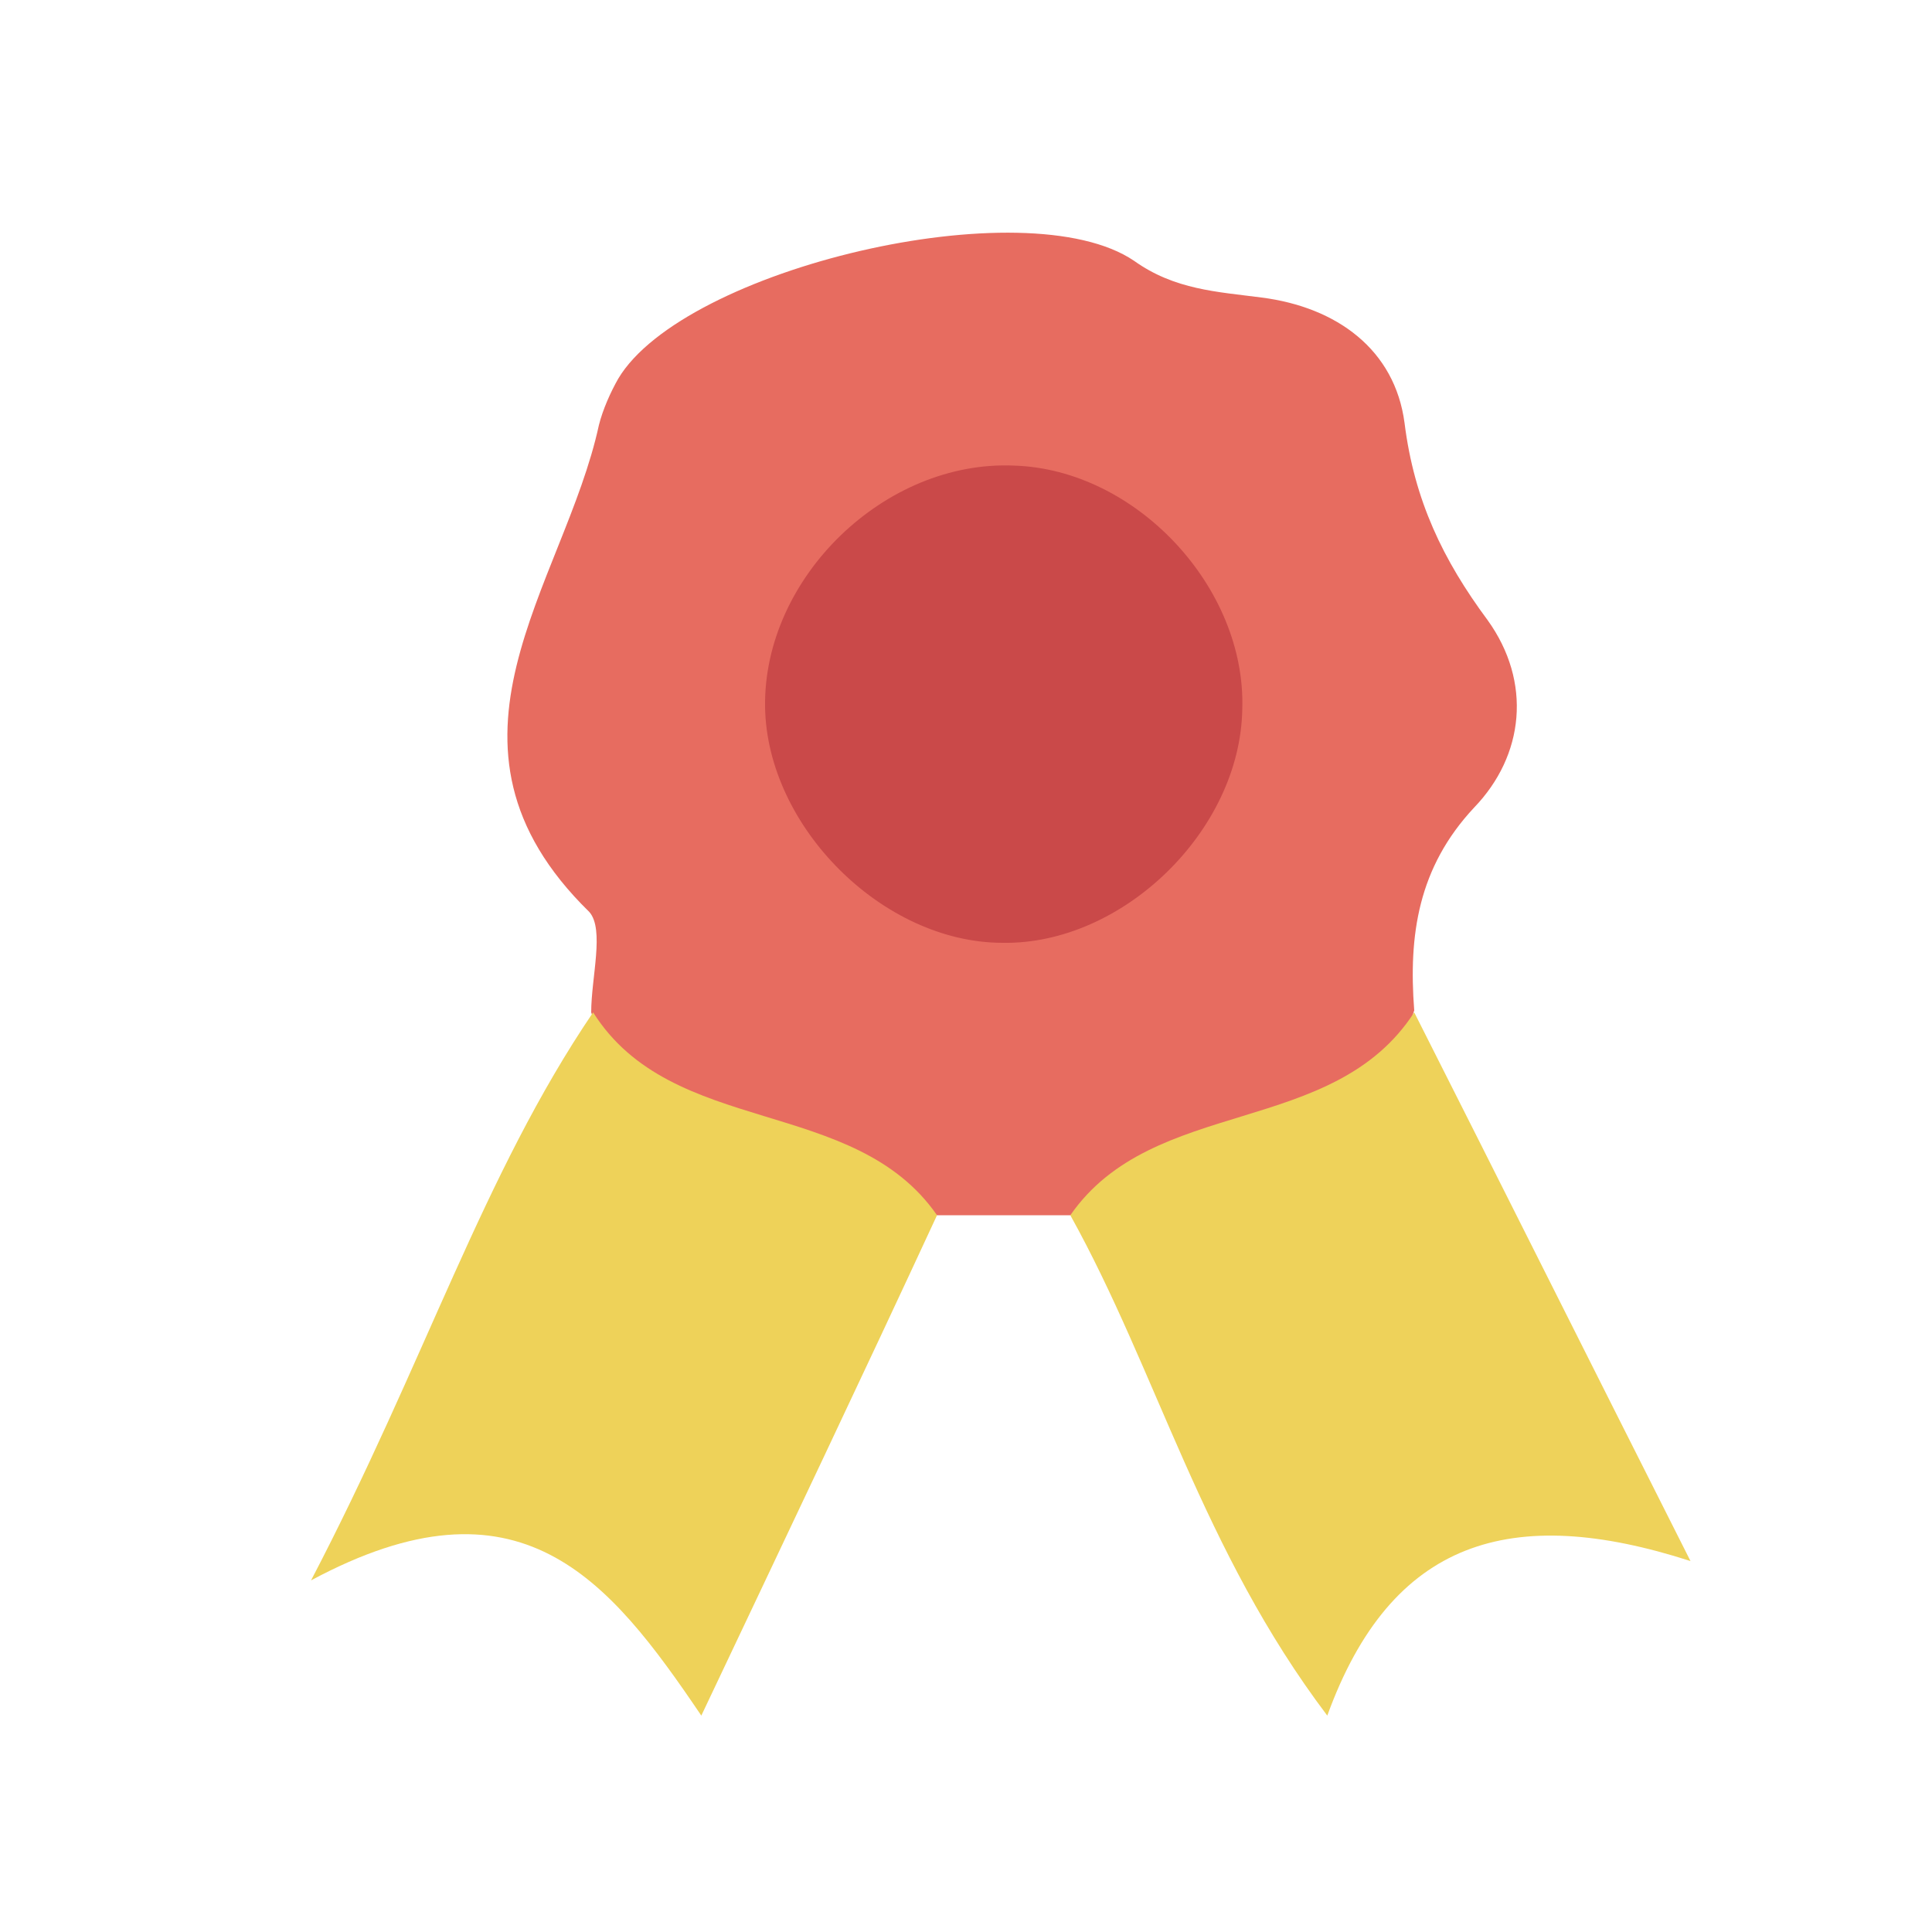 <?xml version="1.0" encoding="utf-8"?>
<!-- Generator: Adobe Illustrator 23.0.1, SVG Export Plug-In . SVG Version: 6.00 Build 0)  -->
<svg version="1.1" id="skills" xmlns="http://www.w3.org/2000/svg" xmlns:xlink="http://www.w3.org/1999/xlink" x="0px" y="0px"
	 viewBox="0 0 100 100" style="enable-background:new 0 0 100 100;" xml:space="preserve">
<style type="text/css">
	.st0{fill:#E76C60;}
	.st1{fill:#EED259;}
	.st2{fill:#EED25A;}
	.st3{fill:#CA4949;}
</style>
<g>
	<path class="st0" d="M55.4,62.9c-2.3,0-4.7,0-7,0c-6.4-2.7-15-1.8-17.8-10.5c0-1.8,0.7-4.3-0.1-5.2c-8.9-8.7-1.3-16.9,0.5-25.2
		c0.2-0.8,0.6-1.7,1-2.4c3.4-5.7,21.1-9.9,26.7-6.1c2.1,1.5,4.3,1.6,6.6,1.9c3.9,0.5,6.9,2.7,7.4,6.5c0.5,4,2,7.1,4.3,10.2
		c2.3,3.2,1.9,7-0.7,9.7c-2.9,3.1-3.4,6.6-3.1,10.5C70.4,61.1,61.9,60.2,55.4,62.9z"/>
	<path class="st1" d="M30.7,52.4c4.1,6.5,13.5,4.3,17.8,10.5c-3.8,8.2-7.7,16.4-12.2,25.9c-4.8-7.1-9.4-12.8-20.2-7
		C22,70.5,25,60.8,30.7,52.4z"/>
	<path class="st2" d="M55.4,62.9c4.3-6.2,13.6-4,17.8-10.5c4.5,8.9,8.9,17.7,14.3,28.4c-9.3-3-15.5-1.1-18.8,8
		C62.2,80.2,59.9,71,55.4,62.9z"/>
	<path class="st3" d="M51.9,48.8c-6.2,0-12.2-6-12.3-12.2c-0.1-6.7,6.2-12.8,12.9-12.5c6.3,0.2,12,6.3,11.8,12.6
		C64.2,43,58.1,48.9,51.9,48.8z"/>
</g>
</svg>
